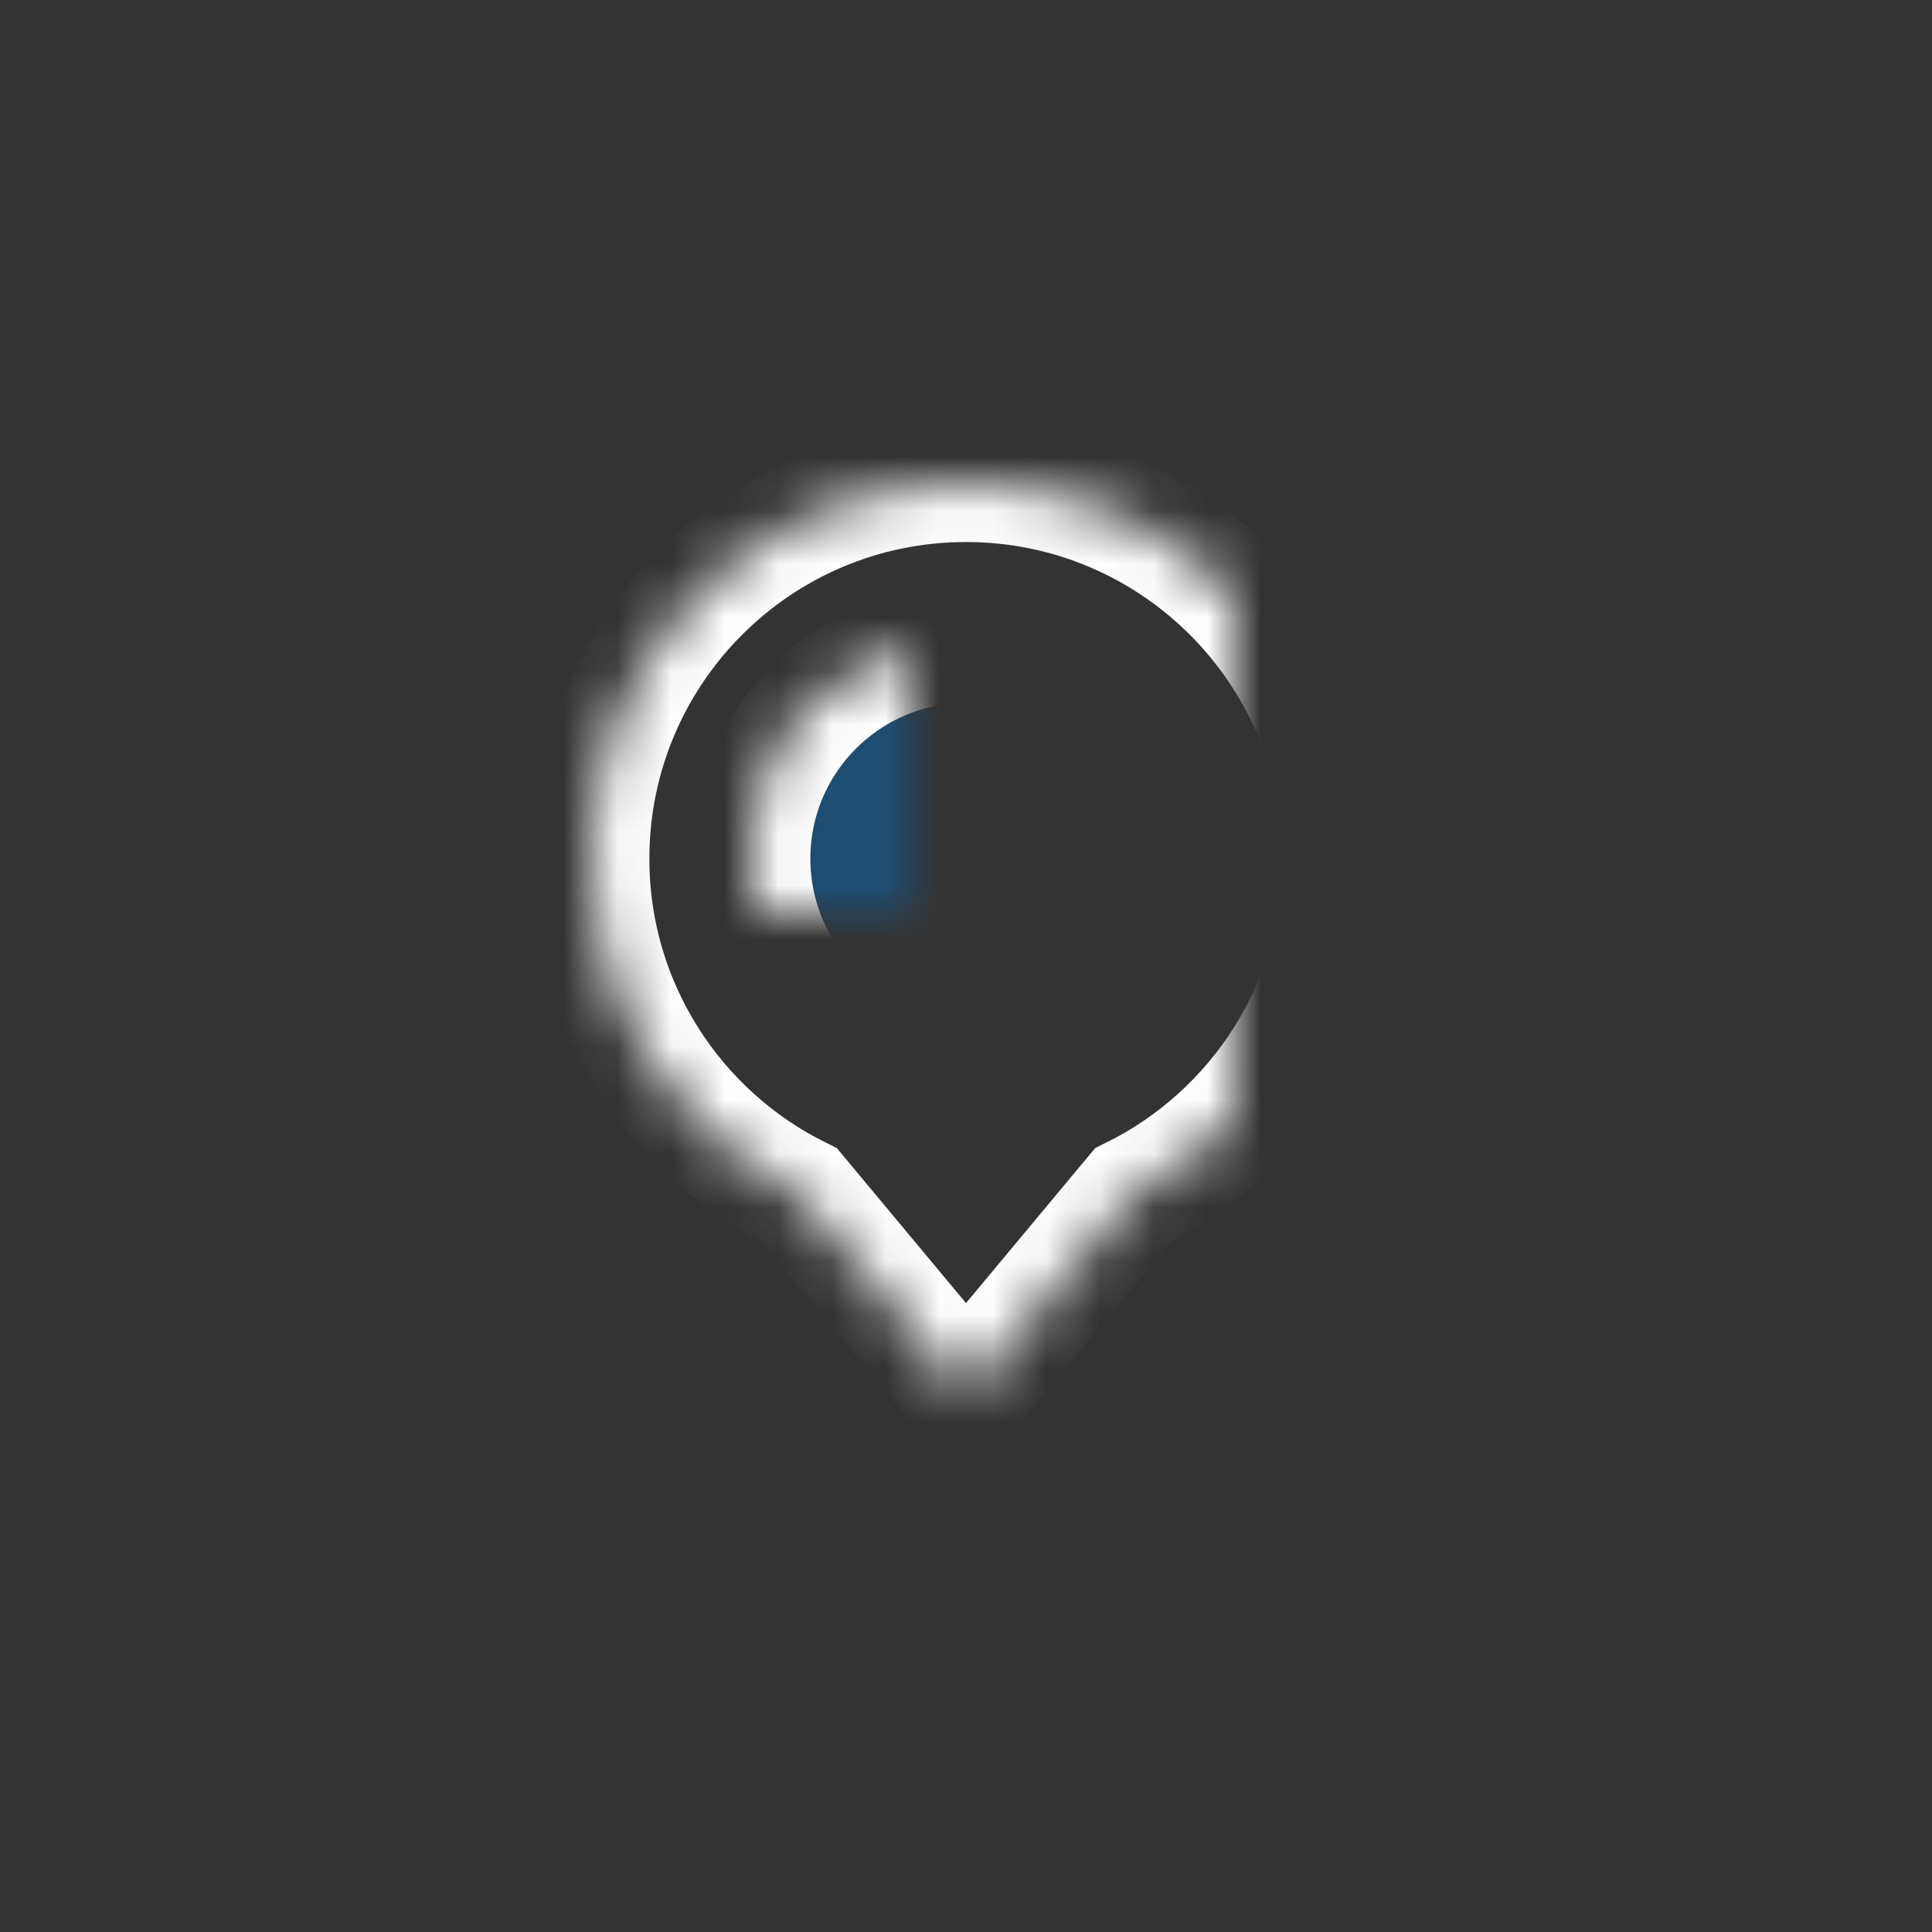 <svg width="36px" height="36px" viewBox="0 0 36 36" version="1.1" xmlns="http://www.w3.org/2000/svg" xmlns:xlink="http://www.w3.org/1999/xlink">
  <rect x="0" y="0" width="36" height="36" fill="#333333" stroke="none"/>
  <!-- Generator: Sketch 42 (36781) - http://www.bohemiancoding.com/sketch -->
  <desc>Created with Sketch.</desc>
  <defs>
    <polyline id="path-1" points="12.218 12 16 12 18 18 0 18 2 12 5.73 12"></polyline>
    <mask id="mask-2" maskContentUnits="userSpaceOnUse" maskUnits="objectBoundingBox" x="0" y="0" width="18" height="6" fill="white">
      <use xlink:href="#path-1"></use>
    </mask>
    <path d="M5.897,13.276 C3.588,12.133 2,9.752 2,7 C2,3.134 5.134,0 9,0 C12.866,0 16,3.134 16,7 C16,9.752 14.412,12.133 12.103,13.276 L9,17 L5.897,13.276 Z" id="path-3"></path>
    <mask id="mask-4" maskContentUnits="userSpaceOnUse" maskUnits="objectBoundingBox" x="0" y="0" width="14" height="17" fill="white">
      <use xlink:href="#path-3"></use>
    </mask>
    <circle id="path-5" cx="9" cy="7" r="4"></circle>
    <mask id="mask-6" maskContentUnits="userSpaceOnUse" maskUnits="objectBoundingBox" x="0" y="0" width="8" height="8" fill="white">
      <use xlink:href="#path-5"></use>
    </mask>
  </defs>
  <g id="Group-58" stroke="none" stroke-width="1" fill="none" fill-rule="evenodd">
    <rect id="Rectangle-2" x="0" y="0" width="36" height="36"></rect>
    <g id="Group-58-Copy" transform="translate(9, 9)" stroke="#FFFFFF" stroke-width="2.2">
      <use id="Rectangle-33" mask="url(#mask-2)" xlink:href="#path-1"></use>
      <use id="Combined-Shape" mask="url(#mask-4)" xlink:href="#path-3"></use>
      <use id="Oval-15" mask="url(#mask-6)" fill-opacity="0.4" fill="#0077D2" xlink:href="#path-5"></use>
    </g>
  </g>
</svg>
